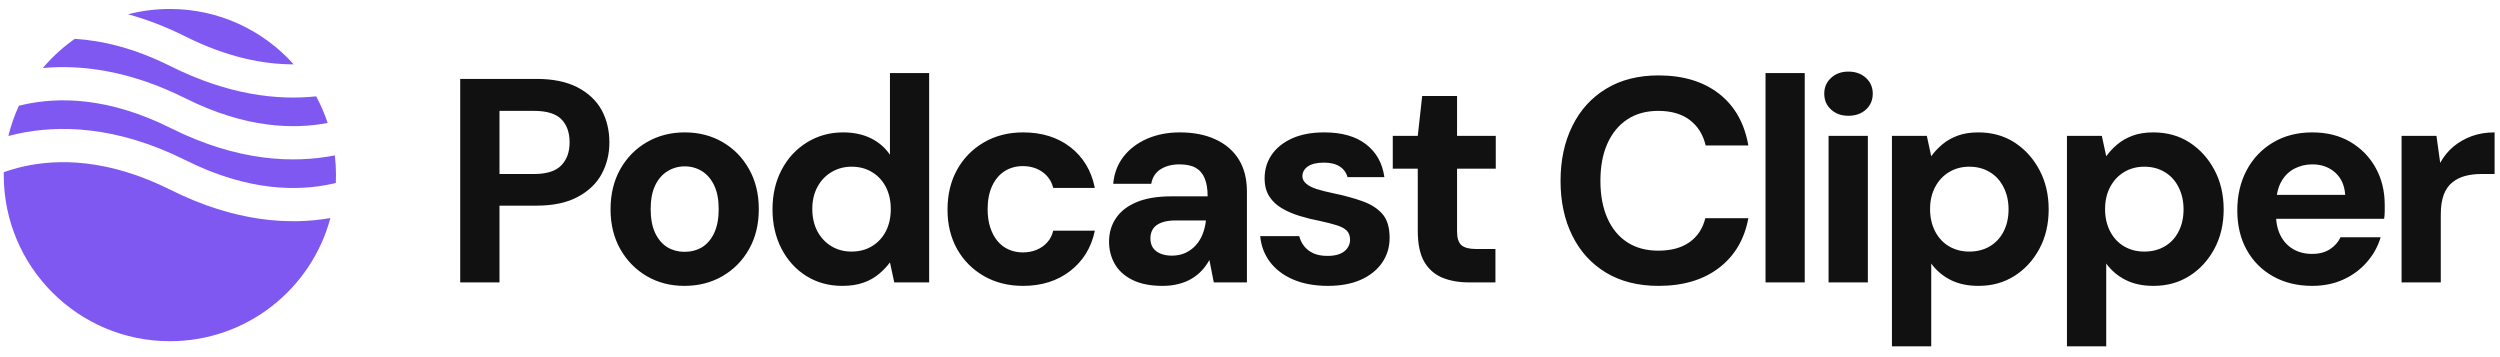 
      <svg data-logo="logo" xmlns="http://www.w3.org/2000/svg" viewBox="0 0 301 43">
        <g id="logogram" transform="translate(0, 1) rotate(0) "><path fill-rule="evenodd" clip-rule="evenodd" d="M9.005 3.678C7.575 4.678 6.281 5.861 5.158 7.192C9.747 6.766 15.578 7.462 22.347 10.847C29.576 14.461 35.396 14.583 39.447 13.802C39.08 12.689 38.617 11.619 38.069 10.602C33.432 11.091 27.487 10.444 20.558 6.98C16.159 4.78 12.28 3.874 9.005 3.678ZM35.36 6.747C31.698 2.655 26.376 0.08 20.453 0.08C18.713 0.08 17.025 0.302 15.416 0.719C17.596 1.314 19.91 2.184 22.347 3.402C27.42 5.938 31.799 6.755 35.36 6.747ZM40.313 17.708C35.419 18.674 28.661 18.476 20.558 14.424C12.983 10.636 6.953 10.684 2.887 11.588C2.677 11.634 2.472 11.684 2.272 11.735C1.739 12.892 1.314 14.11 1.009 15.374C1.335 15.287 1.672 15.205 2.019 15.127C6.952 14.031 13.923 14.079 22.347 18.291C29.923 22.079 35.952 22.031 40.019 21.127C40.158 21.096 40.295 21.064 40.43 21.032C40.445 20.716 40.453 20.399 40.453 20.08C40.453 19.277 40.405 18.486 40.313 17.708ZM39.777 25.252C34.931 26.099 28.37 25.774 20.558 21.869C12.983 18.081 6.953 18.129 2.887 19.032C1.984 19.233 1.172 19.477 0.456 19.735C0.454 19.85 0.453 19.965 0.453 20.08C0.453 31.126 9.407 40.08 20.453 40.08C29.71 40.08 37.498 33.791 39.777 25.252Z" fill="#7F57F1"/></g>
        <g id="logotype" transform="translate(47, 1)"><path fill="#111111" d="M13.14 33L8.41 33L8.41 8.50L17.59 8.50Q20.56 8.50 22.52 9.51Q24.48 10.53 25.43 12.24Q26.37 13.96 26.37 16.16L26.37 16.16Q26.37 18.20 25.46 19.91Q24.55 21.63 22.59 22.69Q20.63 23.76 17.59 23.76L17.59 23.76L13.14 23.76L13.14 33ZM13.14 12.35L13.14 19.95L17.30 19.95Q19.58 19.95 20.58 18.91Q21.58 17.88 21.58 16.16L21.58 16.16Q21.58 14.34 20.58 13.35Q19.58 12.35 17.30 12.35L17.30 12.35L13.14 12.35ZM35.40 33.42L35.40 33.42Q32.88 33.42 30.87 32.25Q28.86 31.07 27.68 28.99Q26.51 26.91 26.51 24.21L26.51 24.21Q26.51 21.45 27.68 19.37Q28.86 17.28 30.89 16.11Q32.92 14.94 35.44 14.94L35.44 14.94Q37.99 14.94 40.00 16.11Q42.02 17.28 43.19 19.37Q44.36 21.45 44.36 24.18L44.36 24.18Q44.36 26.91 43.19 28.99Q42.02 31.07 39.98 32.25Q37.96 33.42 35.40 33.42ZM35.40 29.32L35.40 29.32Q36.59 29.32 37.52 28.77Q38.45 28.20 38.99 27.05Q39.53 25.89 39.53 24.18L39.53 24.18Q39.53 22.46 38.99 21.33Q38.45 20.19 37.52 19.61Q36.59 19.03 35.44 19.03L35.44 19.03Q34.32 19.03 33.37 19.61Q32.43 20.19 31.88 21.33Q31.34 22.46 31.34 24.18L31.34 24.18Q31.34 25.89 31.88 27.05Q32.43 28.20 33.35 28.77Q34.28 29.32 35.40 29.32ZM54.41 33.42L54.41 33.42Q51.99 33.42 50.08 32.23Q48.18 31.04 47.09 28.94Q46.01 26.84 46.01 24.21L46.01 24.21Q46.01 21.52 47.11 19.44Q48.21 17.35 50.15 16.15Q52.10 14.94 54.51 14.94L54.51 14.94Q56.40 14.94 57.84 15.64Q59.27 16.34 60.15 17.63L60.15 17.63L60.15 7.80L64.87 7.80L64.87 33L60.67 33L60.15 30.59L60.15 30.59Q59.62 31.32 58.83 31.98Q58.05 32.65 56.96 33.03Q55.88 33.42 54.41 33.42ZM55.53 29.29L55.53 29.29Q56.93 29.29 57.99 28.64Q59.06 27.99 59.66 26.84Q60.25 25.68 60.25 24.18L60.25 24.18Q60.25 22.67 59.66 21.52Q59.06 20.36 57.99 19.72Q56.93 19.07 55.53 19.07L55.53 19.07Q54.20 19.07 53.11 19.72Q52.03 20.36 51.41 21.52Q50.80 22.67 50.80 24.14L50.80 24.14Q50.80 25.68 51.41 26.84Q52.03 27.99 53.09 28.64Q54.16 29.29 55.53 29.29ZM76.18 33.42L76.18 33.42Q73.52 33.42 71.45 32.23Q69.39 31.04 68.23 28.98Q67.08 26.91 67.08 24.25L67.08 24.25Q67.08 21.52 68.23 19.44Q69.39 17.35 71.45 16.15Q73.52 14.94 76.18 14.94L76.18 14.94Q79.57 14.94 81.88 16.72Q84.19 18.51 84.82 21.63L84.82 21.63L79.81 21.63Q79.50 20.40 78.50 19.70Q77.51 19 76.14 19L76.14 19Q74.92 19 73.95 19.61Q72.99 20.23 72.45 21.40Q71.91 22.57 71.91 24.18L71.91 24.18Q71.91 25.41 72.22 26.37Q72.53 27.33 73.09 28.01Q73.66 28.70 74.44 29.04Q75.23 29.39 76.14 29.39L76.14 29.39Q77.05 29.39 77.80 29.08Q78.56 28.77 79.08 28.19Q79.61 27.61 79.81 26.77L79.81 26.77L84.82 26.77Q84.19 29.81 81.86 31.62Q79.53 33.42 76.18 33.42ZM92.98 33.42L92.98 33.42Q90.77 33.42 89.34 32.70Q87.90 31.98 87.22 30.78Q86.53 29.57 86.53 28.10L86.53 28.10Q86.53 26.49 87.36 25.27Q88.18 24.04 89.84 23.34Q91.51 22.64 94.03 22.64L94.03 22.64L98.40 22.64Q98.40 21.34 98.05 20.49Q97.70 19.63 96.97 19.21Q96.23 18.79 95.01 18.79L95.01 18.79Q93.68 18.79 92.75 19.37Q91.82 19.95 91.61 21.13L91.61 21.13L87.03 21.13Q87.20 19.24 88.27 17.86Q89.34 16.48 91.10 15.71Q92.87 14.94 95.04 14.94L95.04 14.94Q97.53 14.94 99.34 15.78Q101.17 16.62 102.15 18.20Q103.13 19.77 103.13 22.08L103.13 22.08L103.13 33L99.14 33L98.61 30.30L98.61 30.30Q98.23 31.00 97.70 31.57Q97.18 32.13 96.48 32.55Q95.78 32.97 94.90 33.19Q94.03 33.42 92.98 33.42ZM94.09 29.78L94.09 29.78Q95.01 29.78 95.72 29.45Q96.44 29.11 96.97 28.54Q97.49 27.96 97.79 27.21Q98.09 26.45 98.19 25.58L98.19 25.58L98.19 25.54L94.59 25.54Q93.50 25.54 92.82 25.81Q92.14 26.07 91.82 26.56Q91.51 27.05 91.51 27.68L91.51 27.68Q91.51 28.38 91.82 28.84Q92.14 29.29 92.73 29.54Q93.33 29.78 94.09 29.78ZM112.89 33.42L112.89 33.42Q110.48 33.42 108.69 32.65Q106.91 31.88 105.89 30.52Q104.88 29.15 104.73 27.43L104.73 27.43L109.43 27.43Q109.60 28.10 110.02 28.64Q110.44 29.18 111.14 29.50Q111.84 29.81 112.82 29.81L112.82 29.81Q113.77 29.81 114.36 29.55Q114.96 29.29 115.25 28.84Q115.55 28.38 115.55 27.89L115.55 27.89Q115.55 27.16 115.13 26.75Q114.71 26.35 113.91 26.11Q113.10 25.86 111.95 25.61L111.95 25.61Q110.69 25.37 109.48 25.00Q108.27 24.63 107.33 24.07Q106.38 23.52 105.82 22.64Q105.26 21.77 105.26 20.47L105.26 20.47Q105.26 18.89 106.10 17.65Q106.94 16.41 108.55 15.67Q110.16 14.94 112.44 14.94L112.44 14.94Q115.62 14.94 117.48 16.38Q119.33 17.81 119.68 20.33L119.68 20.33L115.24 20.33Q115.03 19.52 114.31 19.05Q113.59 18.58 112.40 18.58L112.40 18.58Q111.14 18.58 110.48 19.03Q109.81 19.49 109.81 20.23L109.81 20.23Q109.81 20.71 110.25 21.10Q110.69 21.48 111.49 21.75Q112.30 22.01 113.45 22.25L113.45 22.25Q115.48 22.67 117.02 23.22Q118.56 23.76 119.44 24.76Q120.31 25.75 120.31 27.64L120.31 27.64Q120.31 29.32 119.40 30.64Q118.49 31.95 116.83 32.69Q115.17 33.42 112.89 33.42ZM133.05 33L129.87 33Q128.01 33 126.63 32.42Q125.25 31.84 124.47 30.50Q123.70 29.15 123.70 26.80L123.70 26.80L123.70 19.31L120.69 19.31L120.69 15.36L123.70 15.36L124.23 10.56L128.43 10.56L128.43 15.36L133.09 15.36L133.09 19.31L128.43 19.31L128.43 26.88Q128.43 28.06 128.96 28.52Q129.48 28.98 130.74 28.98L130.74 28.98L133.05 28.98L133.05 33ZM152.69 33.42L152.69 33.42Q149.01 33.42 146.37 31.83Q143.72 30.23 142.31 27.38Q140.89 24.53 140.89 20.78L140.89 20.78Q140.89 17.04 142.31 14.17Q143.72 11.30 146.37 9.69Q149.01 8.08 152.69 8.08L152.69 8.08Q157.13 8.08 159.97 10.28Q162.80 12.49 163.50 16.51L163.50 16.51L158.36 16.51Q157.90 14.55 156.45 13.45Q155.00 12.35 152.65 12.35L152.65 12.35Q150.48 12.35 148.92 13.38Q147.37 14.41 146.53 16.29Q145.69 18.16 145.69 20.78L145.69 20.78Q145.69 23.38 146.53 25.27Q147.37 27.16 148.92 28.17Q150.48 29.18 152.65 29.18L152.65 29.18Q155.00 29.18 156.43 28.15Q157.87 27.12 158.32 25.27L158.32 25.27L163.50 25.27Q162.80 29.08 159.97 31.25Q157.13 33.42 152.69 33.42ZM170.29 33L165.57 33L165.57 7.80L170.29 7.80L170.29 33ZM177.89 33L173.16 33L173.16 15.36L177.89 15.36L177.89 33ZM175.54 12.94L175.54 12.94Q174.28 12.94 173.46 12.19Q172.64 11.44 172.64 10.28L172.64 10.28Q172.64 9.13 173.46 8.38Q174.28 7.62 175.54 7.62L175.54 7.62Q176.84 7.62 177.66 8.38Q178.48 9.13 178.48 10.28L178.48 10.28Q178.48 11.44 177.66 12.19Q176.84 12.94 175.54 12.94ZM185.52 40.70L180.79 40.70L180.79 15.36L184.99 15.36L185.52 17.81L185.52 17.81Q186.08 17.04 186.85 16.39Q187.62 15.74 188.68 15.34Q189.75 14.94 191.19 14.94L191.19 14.94Q193.67 14.94 195.56 16.16Q197.45 17.39 198.55 19.47Q199.66 21.55 199.66 24.21L199.66 24.21Q199.66 26.88 198.54 28.96Q197.42 31.04 195.53 32.23Q193.64 33.42 191.22 33.42L191.22 33.42Q189.26 33.42 187.84 32.70Q186.43 31.98 185.52 30.73L185.52 30.73L185.52 40.70ZM190.10 29.29L190.10 29.29Q191.50 29.29 192.57 28.66Q193.64 28.03 194.23 26.88Q194.83 25.72 194.83 24.21L194.83 24.21Q194.83 22.71 194.23 21.54Q193.64 20.36 192.57 19.72Q191.50 19.07 190.10 19.07L190.10 19.07Q188.74 19.07 187.67 19.72Q186.60 20.36 185.99 21.52Q185.38 22.67 185.38 24.18L185.38 24.18Q185.38 25.68 185.99 26.86Q186.60 28.03 187.67 28.66Q188.74 29.29 190.10 29.29ZM206.59 40.70L201.86 40.70L201.86 15.36L206.06 15.36L206.59 17.81L206.59 17.81Q207.15 17.04 207.92 16.39Q208.69 15.74 209.75 15.34Q210.82 14.94 212.26 14.94L212.26 14.94Q214.74 14.94 216.63 16.16Q218.52 17.39 219.62 19.47Q220.73 21.55 220.73 24.21L220.73 24.21Q220.73 26.88 219.61 28.96Q218.49 31.04 216.60 32.23Q214.71 33.42 212.29 33.42L212.29 33.42Q210.33 33.42 208.91 32.70Q207.50 31.98 206.59 30.73L206.59 30.73L206.59 40.70ZM211.17 29.29L211.17 29.29Q212.57 29.29 213.64 28.66Q214.71 28.03 215.30 26.88Q215.90 25.72 215.90 24.21L215.90 24.21Q215.90 22.71 215.30 21.54Q214.71 20.36 213.64 19.72Q212.57 19.07 211.17 19.07L211.17 19.07Q209.81 19.07 208.74 19.72Q207.67 20.36 207.06 21.52Q206.45 22.67 206.45 24.18L206.45 24.18Q206.45 25.68 207.06 26.86Q207.67 28.03 208.74 28.66Q209.81 29.29 211.17 29.29ZM231.40 33.42L231.40 33.42Q228.74 33.42 226.69 32.28Q224.65 31.14 223.51 29.10Q222.37 27.05 222.37 24.35L222.37 24.35Q222.37 21.59 223.51 19.47Q224.65 17.35 226.68 16.15Q228.71 14.94 231.40 14.94L231.40 14.94Q234.03 14.94 235.99 16.09Q237.95 17.25 239.03 19.21Q240.12 21.17 240.12 23.66L240.12 23.66Q240.12 24.00 240.12 24.44Q240.12 24.88 240.05 25.34L240.05 25.34L225.73 25.34L225.73 22.46L235.36 22.46Q235.25 20.75 234.15 19.77Q233.05 18.79 231.40 18.79L231.40 18.79Q230.21 18.79 229.20 19.33Q228.18 19.88 227.60 20.99Q227.03 22.11 227.03 23.83L227.03 23.83L227.03 24.84Q227.03 26.28 227.57 27.35Q228.11 28.41 229.09 28.99Q230.07 29.57 231.37 29.57L231.37 29.57Q232.66 29.57 233.52 29.01Q234.38 28.45 234.80 27.57L234.80 27.57L239.63 27.57Q239.14 29.22 237.98 30.55Q236.83 31.88 235.15 32.65Q233.47 33.42 231.40 33.42ZM246.87 33L242.15 33L242.15 15.36L246.35 15.36L246.80 18.61L246.80 18.61Q247.43 17.46 248.39 16.65Q249.36 15.85 250.60 15.39Q251.84 14.94 253.35 14.94L253.35 14.94L253.35 19.95L251.74 19.95Q250.69 19.95 249.79 20.19Q248.90 20.43 248.24 20.98Q247.57 21.52 247.22 22.46Q246.87 23.41 246.87 24.84L246.87 24.84L246.87 33Z"/></g>
        
      </svg>
    